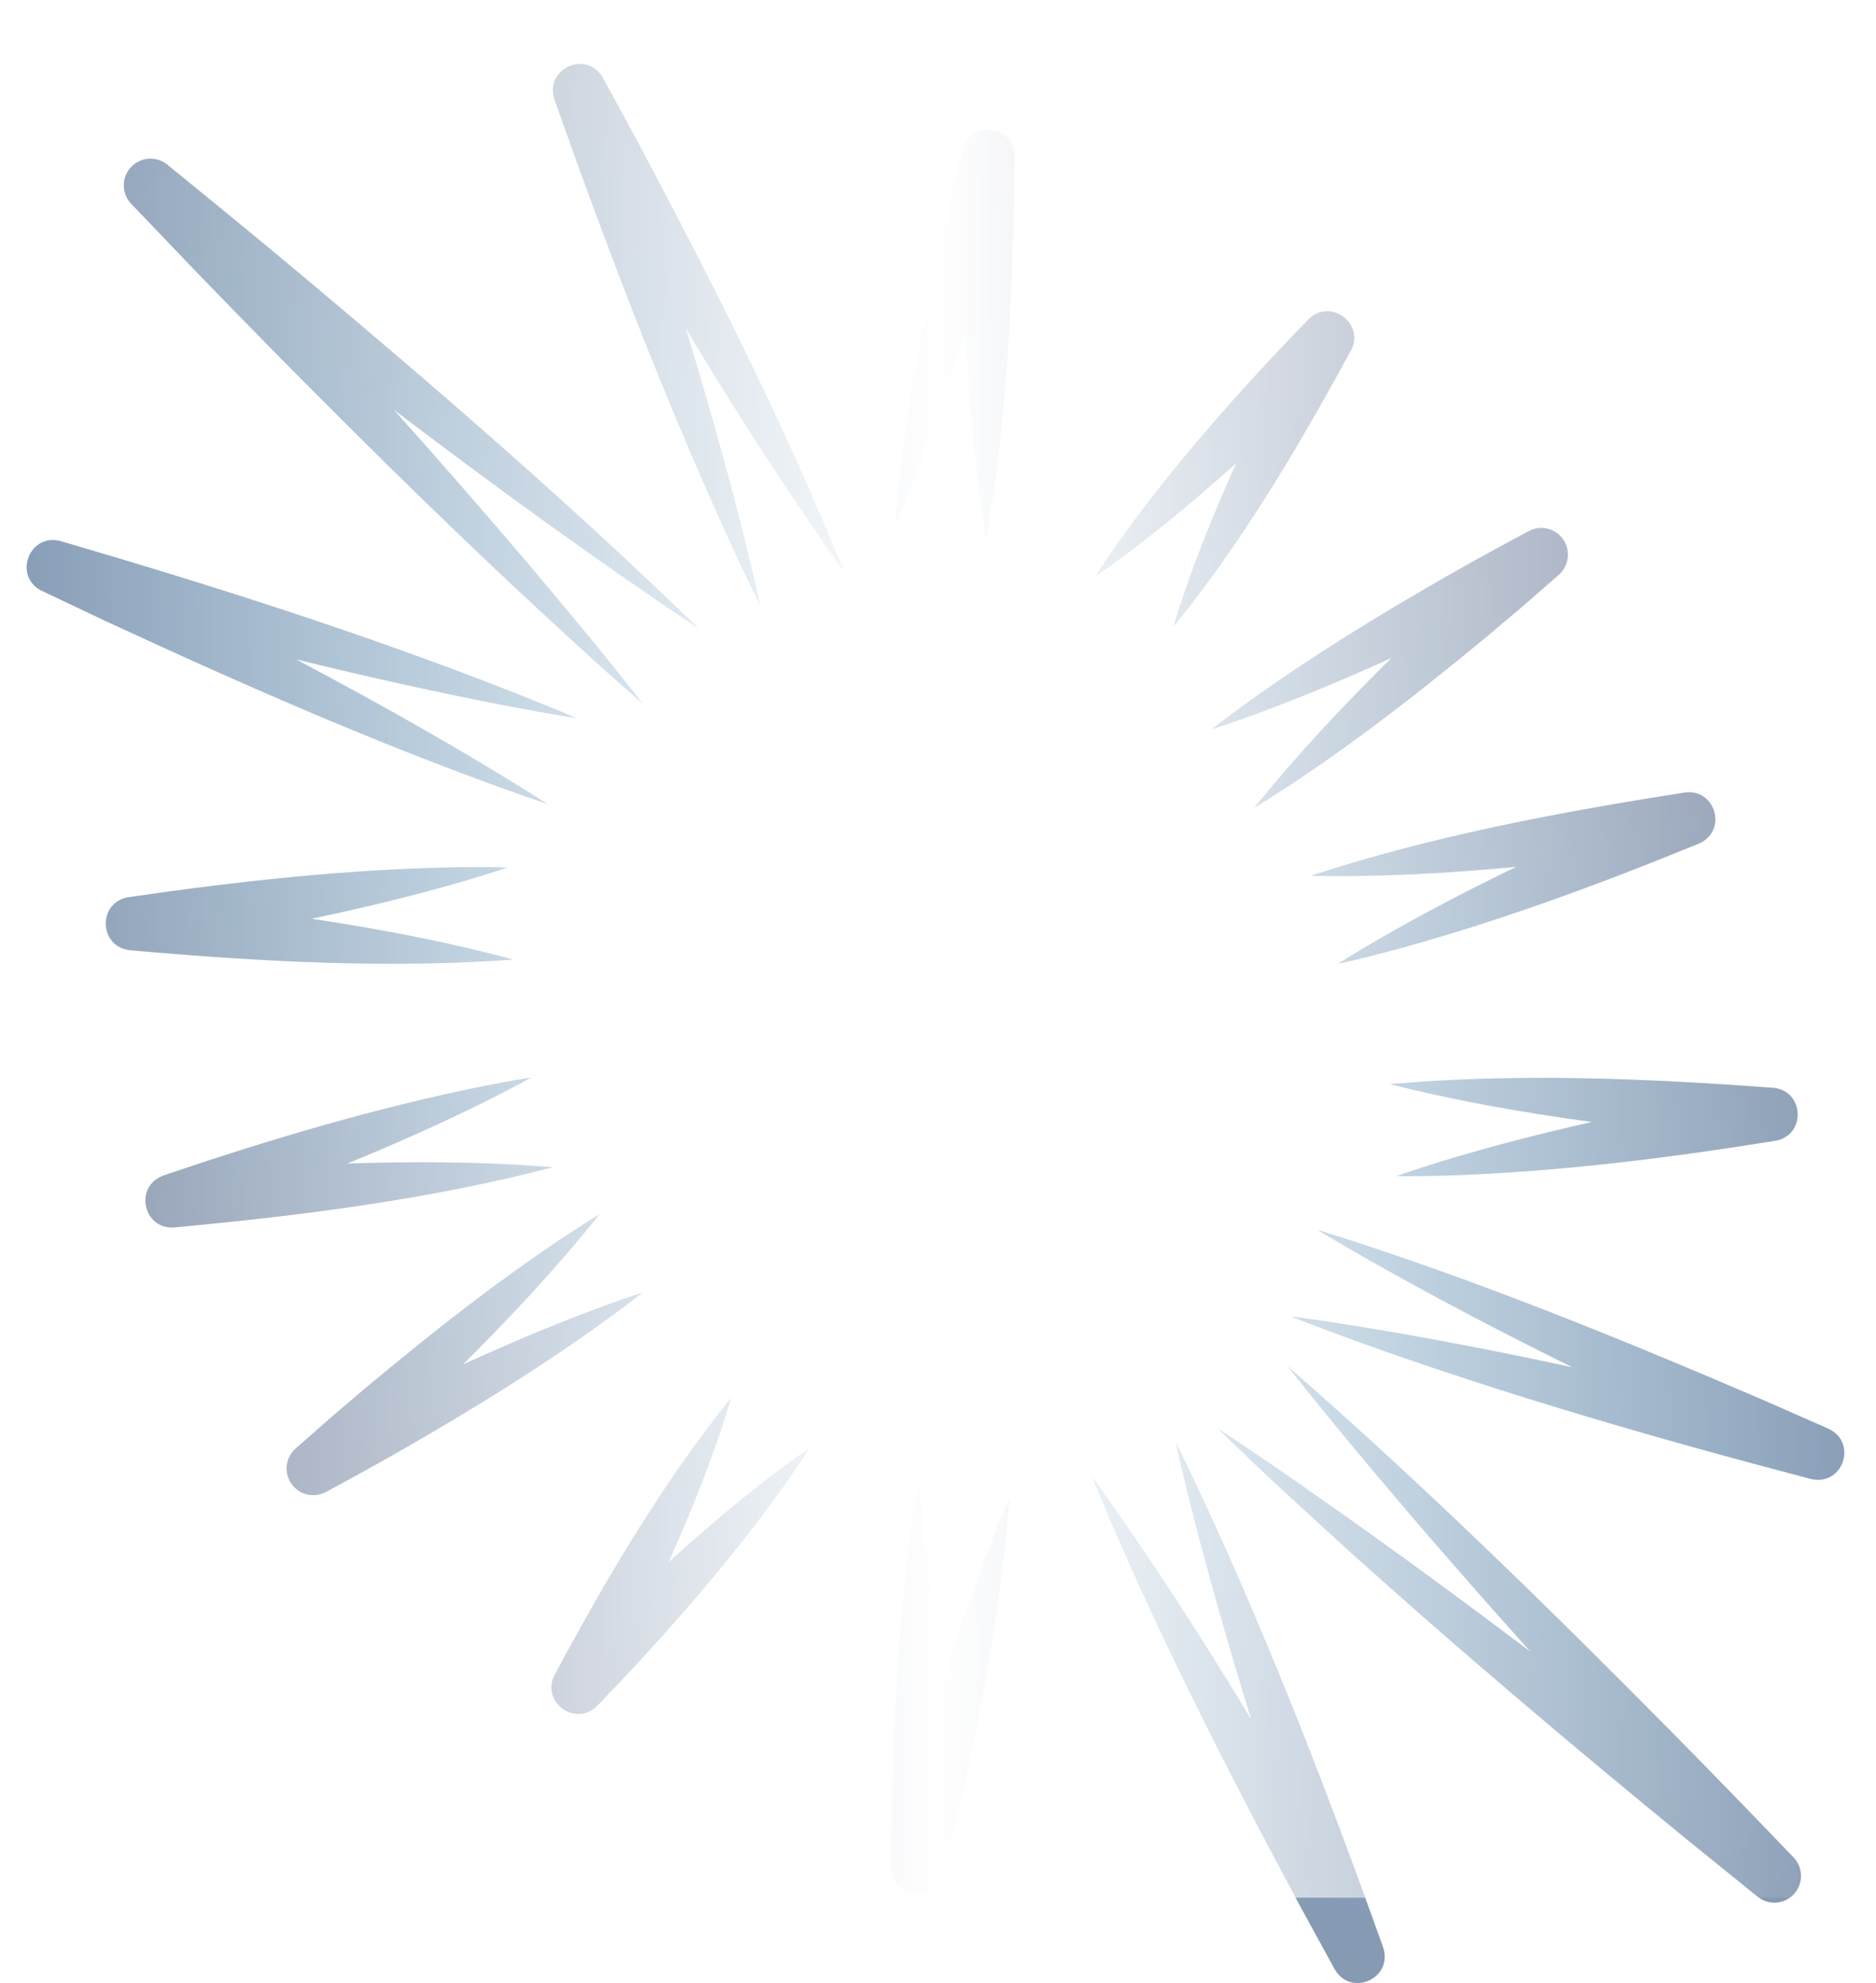 <svg width="352" height="372" viewBox="0 0 352 372" fill="none" xmlns="http://www.w3.org/2000/svg">
<g opacity="0.5">
<path d="M292.49 107.824L285.723 113.725L278.866 119.512C264.979 130.973 250.695 142.114 235.33 151.558C243.291 141.647 252.025 132.374 261.067 123.443C252.742 127.213 244.315 130.745 235.739 133.912C233.328 134.789 229.791 136.065 227.38 136.794C229.348 135.188 232.407 133.001 234.466 131.485C246.362 122.964 258.838 115.309 271.519 108.063C276.58 105.17 281.697 102.379 286.838 99.633C288.84 98.551 291.41 98.961 292.968 100.761C294.776 102.846 294.56 106.001 292.479 107.824H292.49ZM253.481 65.776C256.165 60.615 249.546 55.831 245.497 59.92C234.682 71.039 224.082 82.853 214.654 95.179C211.492 99.348 208.387 103.586 205.544 108.075C209.957 105.124 214.108 101.912 218.191 98.642C222.877 94.86 227.494 90.895 232.009 86.817C227.471 96.842 223.354 107.049 220.147 117.621C233.146 101.615 243.644 83.844 253.458 65.764L253.481 65.776ZM185.039 101.182C189.133 77.521 190.134 53.324 190.384 29.355C190.35 23.42 182.025 22.395 180.535 28.102C175.531 48.278 171.209 68.783 168.821 89.449C168.559 92.046 168.116 95.84 167.991 98.426C169.083 96.102 170.527 92.547 171.505 90.121C175.076 81.132 178.249 71.962 181.161 62.7C181.809 75.585 182.923 88.446 185.05 101.171L185.039 101.182ZM128.652 61.561C138.034 77.145 147.815 92.502 158.403 107.277C147.133 79.435 133.394 52.413 119.292 25.915L113.139 14.603C110.102 9.283 102.096 12.86 104.041 18.681C113.969 46.774 124.66 74.81 137.068 101.889C138.649 105.249 140.912 110.216 142.606 113.486C141.867 109.909 140.571 104.589 139.683 100.966C136.374 87.751 132.644 74.616 128.663 61.549L128.652 61.561ZM131.074 117.895C107.316 94.803 82.273 73.147 56.911 51.877C48.461 44.803 39.931 37.831 31.379 30.882C29.229 29.139 26.09 29.469 24.35 31.622C22.747 33.605 22.906 36.441 24.623 38.23L36.201 50.34C55.501 70.31 75.472 90.337 95.67 109.339C103.859 116.949 112.024 124.593 120.531 131.918C113.651 123.044 106.44 114.5 99.253 105.933C90.984 96.193 82.5 86.487 73.88 76.849C92.577 91.043 111.547 104.874 131.097 117.906L131.074 117.895ZM298.734 210.467C289.283 212.597 279.901 214.989 270.654 217.803C268.164 218.578 264.502 219.717 262.102 220.617C264.684 220.708 268.505 220.583 271.098 220.537C291.854 219.888 312.62 217.302 333.115 213.998C338.926 212.984 338.596 204.6 332.705 204.064C308.833 202.299 284.677 201.262 260.805 203.37C273.281 206.548 285.985 208.747 298.745 210.478L298.734 210.467ZM284.484 162.62C275.761 166.835 267.151 171.301 258.781 176.131C256.529 177.453 253.22 179.389 251.081 180.802C253.618 180.301 257.302 179.321 259.827 178.683C279.901 173.351 299.542 166.117 318.75 158.257C324.175 155.956 321.969 147.856 316.101 148.676C292.456 152.367 268.687 156.833 245.907 164.295C258.781 164.568 271.655 163.816 284.472 162.62H284.484ZM254.926 248.824C251.252 248.243 245.85 247.389 242.222 246.956C245.622 248.357 250.752 250.214 254.232 251.501C282.221 261.595 311.017 269.899 339.79 277.441C345.75 278.888 348.639 270.606 343.077 268.02L331.306 262.836C303.761 250.988 275.715 239.562 247.067 230.654C262.659 239.984 278.763 248.448 295.061 256.502C281.732 253.62 268.346 251.011 254.926 248.824ZM287.236 309.908C276.921 302.116 266.549 294.461 256.154 287.033C247.021 280.585 237.912 274.103 228.506 267.985C236.501 275.857 244.792 283.353 253.06 290.895C273.668 309.464 295.277 327.703 316.772 345.281L329.794 355.807C331.727 357.368 334.559 357.288 336.39 355.522C338.38 353.608 338.448 350.43 336.526 348.436C328.895 340.485 321.23 332.556 313.485 324.718C290.193 301.193 266.537 278.022 241.562 256.263C256.177 274.673 271.53 292.433 287.225 309.908H287.236ZM120.475 242.524C118.507 244.142 115.47 246.329 113.412 247.856C101.55 256.423 89.097 264.112 76.439 271.403C71.389 274.308 66.282 277.122 61.153 279.879C59.152 280.972 56.593 280.562 55.023 278.774C53.204 276.7 53.408 273.533 55.489 271.711L62.234 265.787L69.069 259.965C82.91 248.459 97.16 237.261 112.491 227.771C104.564 237.717 95.864 247.013 86.845 255.978C95.147 252.185 103.563 248.619 112.127 245.418C114.538 244.541 118.075 243.242 120.486 242.513L120.475 242.524ZM142.788 284.618C145.939 280.437 149.032 276.188 151.853 271.688C147.451 274.661 143.311 277.885 139.24 281.166C134.566 284.96 129.971 288.947 125.456 293.037C129.96 282.989 134.042 272.782 137.204 262.187C124.262 278.25 113.821 296.044 104.075 314.158C101.413 319.33 108.044 324.092 112.081 319.979C122.863 308.815 133.417 296.967 142.788 284.607V284.618ZM188.564 290.177C188.815 287.58 189.247 283.786 189.372 281.2C188.291 283.524 186.858 287.09 185.892 289.517C182.355 298.516 179.204 307.698 176.327 316.971C175.633 304.098 174.473 291.225 172.301 278.523C168.286 302.196 167.377 326.404 167.217 350.373C167.274 356.308 175.599 357.299 177.078 351.592C182.002 331.394 186.256 310.877 188.564 290.2V290.177ZM259.52 365.297C249.489 337.249 238.696 309.248 226.197 282.203C224.605 278.854 222.319 273.887 220.625 270.628C221.375 274.206 222.695 279.526 223.593 283.137C226.948 296.34 230.724 309.464 234.761 322.508C225.322 306.958 215.484 291.635 204.839 276.894C216.212 304.691 230.042 331.667 244.246 358.12L250.433 369.409C253.493 374.729 261.476 371.107 259.52 365.297ZM24.112 168.305C18.289 169.227 18.493 177.623 24.384 178.25C48.222 180.358 72.367 181.747 96.273 180.004C83.842 176.644 71.173 174.263 58.435 172.349C67.92 170.367 77.337 168.1 86.629 165.423C89.131 164.682 92.804 163.6 95.215 162.734C92.634 162.609 88.812 162.677 86.219 162.677C65.452 163.019 44.651 165.309 24.112 168.305ZM30.674 220.526C25.112 222.485 26.83 230.711 32.732 230.255C56.559 228.022 80.555 225.015 103.756 218.965C90.928 217.906 78.031 217.86 65.168 218.27C74.141 214.602 82.989 210.672 91.644 206.354C93.976 205.17 97.388 203.438 99.605 202.162C97.046 202.504 93.305 203.256 90.746 203.734C70.388 207.835 50.338 213.839 30.685 220.503L30.674 220.526ZM7.848 110.832L19.471 116.345C46.675 128.945 74.403 141.157 102.778 150.852C87.448 141.1 71.582 132.192 55.524 123.682C68.773 126.929 82.079 129.913 95.431 132.477C99.082 133.16 104.461 134.163 108.078 134.698C104.723 133.194 99.639 131.212 96.205 129.822C68.511 118.954 39.954 109.852 11.397 101.513C5.483 99.895 2.366 108.109 7.848 110.843V110.832Z" fill="url(#paint0_radial_4249_48701)"/>
<path d="M292.49 107.824L285.723 113.725L278.866 119.512C264.979 130.973 250.695 142.114 235.33 151.558C243.291 141.647 252.025 132.374 261.067 123.443C252.742 127.213 244.315 130.745 235.739 133.912C233.328 134.789 229.791 136.065 227.38 136.794C229.348 135.188 232.407 133.001 234.466 131.485C246.362 122.964 258.838 115.309 271.519 108.063C276.58 105.17 281.697 102.379 286.838 99.633C288.84 98.551 291.41 98.961 292.968 100.761C294.776 102.846 294.56 106.001 292.479 107.824H292.49ZM253.481 65.776C256.165 60.615 249.546 55.831 245.497 59.92C234.682 71.039 224.082 82.853 214.654 95.179C211.492 99.348 208.387 103.586 205.544 108.075C209.957 105.124 214.108 101.912 218.191 98.642C222.877 94.86 227.494 90.895 232.009 86.817C227.471 96.842 223.354 107.049 220.147 117.621C233.146 101.615 243.644 83.844 253.458 65.764L253.481 65.776ZM185.039 101.182C189.133 77.521 190.134 53.324 190.384 29.355C190.35 23.42 182.025 22.395 180.535 28.102C175.531 48.278 171.209 68.783 168.821 89.449C168.559 92.046 168.116 95.84 167.991 98.426C169.083 96.102 170.527 92.547 171.505 90.121C175.076 81.132 178.249 71.962 181.161 62.7C181.809 75.585 182.923 88.446 185.05 101.171L185.039 101.182ZM128.652 61.561C138.034 77.145 147.815 92.502 158.403 107.277C147.133 79.435 133.394 52.413 119.292 25.915L113.139 14.603C110.102 9.283 102.096 12.86 104.041 18.681C113.969 46.774 124.66 74.81 137.068 101.889C138.649 105.249 140.912 110.216 142.606 113.486C141.867 109.909 140.571 104.589 139.683 100.966C136.374 87.751 132.644 74.616 128.663 61.549L128.652 61.561ZM131.074 117.895C107.316 94.803 82.273 73.147 56.911 51.877C48.461 44.803 39.931 37.831 31.379 30.882C29.229 29.139 26.09 29.469 24.35 31.622C22.747 33.605 22.906 36.441 24.623 38.23L36.201 50.34C55.501 70.31 75.472 90.337 95.67 109.339C103.859 116.949 112.024 124.593 120.531 131.918C113.651 123.044 106.44 114.5 99.253 105.933C90.984 96.193 82.5 86.487 73.88 76.849C92.577 91.043 111.547 104.874 131.097 117.906L131.074 117.895ZM298.734 210.467C289.283 212.597 279.901 214.989 270.654 217.803C268.164 218.578 264.502 219.717 262.102 220.617C264.684 220.708 268.505 220.583 271.098 220.537C291.854 219.888 312.62 217.302 333.115 213.998C338.926 212.984 338.596 204.6 332.705 204.064C308.833 202.299 284.677 201.262 260.805 203.37C273.281 206.548 285.985 208.747 298.745 210.478L298.734 210.467ZM284.484 162.62C275.761 166.835 267.151 171.301 258.781 176.131C256.529 177.453 253.22 179.389 251.081 180.802C253.618 180.301 257.302 179.321 259.827 178.683C279.901 173.351 299.542 166.117 318.75 158.257C324.175 155.956 321.969 147.856 316.101 148.676C292.456 152.367 268.687 156.833 245.907 164.295C258.781 164.568 271.655 163.816 284.472 162.62H284.484ZM254.926 248.824C251.252 248.243 245.85 247.389 242.222 246.956C245.622 248.357 250.752 250.214 254.232 251.501C282.221 261.595 311.017 269.899 339.79 277.441C345.75 278.888 348.639 270.606 343.077 268.02L331.306 262.836C303.761 250.988 275.715 239.562 247.067 230.654C262.659 239.984 278.763 248.448 295.061 256.502C281.732 253.62 268.346 251.011 254.926 248.824ZM287.236 309.908C276.921 302.116 266.549 294.461 256.154 287.033C247.021 280.585 237.912 274.103 228.506 267.985C236.501 275.857 244.792 283.353 253.06 290.895C273.668 309.464 295.277 327.703 316.772 345.281L329.794 355.807C331.727 357.368 334.559 357.288 336.39 355.522C338.38 353.608 338.448 350.43 336.526 348.436C328.895 340.485 321.23 332.556 313.485 324.718C290.193 301.193 266.537 278.022 241.562 256.263C256.177 274.673 271.53 292.433 287.225 309.908H287.236ZM120.475 242.524C118.507 244.142 115.47 246.329 113.412 247.856C101.55 256.423 89.097 264.112 76.439 271.403C71.389 274.308 66.282 277.122 61.153 279.879C59.152 280.972 56.593 280.562 55.023 278.774C53.204 276.7 53.408 273.533 55.489 271.711L62.234 265.787L69.069 259.965C82.91 248.459 97.16 237.261 112.491 227.771C104.564 237.717 95.864 247.013 86.845 255.978C95.147 252.185 103.563 248.619 112.127 245.418C114.538 244.541 118.075 243.242 120.486 242.513L120.475 242.524ZM142.788 284.618C145.939 280.437 149.032 276.188 151.853 271.688C147.451 274.661 143.311 277.885 139.24 281.166C134.566 284.96 129.971 288.947 125.456 293.037C129.96 282.989 134.042 272.782 137.204 262.187C124.262 278.25 113.821 296.044 104.075 314.158C101.413 319.33 108.044 324.092 112.081 319.979C122.863 308.815 133.417 296.967 142.788 284.607V284.618ZM188.564 290.177C188.815 287.58 189.247 283.786 189.372 281.2C188.291 283.524 186.858 287.09 185.892 289.517C182.355 298.516 179.204 307.698 176.327 316.971C175.633 304.098 174.473 291.225 172.301 278.523C168.286 302.196 167.377 326.404 167.217 350.373C167.274 356.308 175.599 357.299 177.078 351.592C182.002 331.394 186.256 310.877 188.564 290.2V290.177ZM259.52 365.297C249.489 337.249 238.696 309.248 226.197 282.203C224.605 278.854 222.319 273.887 220.625 270.628C221.375 274.206 222.695 279.526 223.593 283.137C226.948 296.34 230.724 309.464 234.761 322.508C225.322 306.958 215.484 291.635 204.839 276.894C216.212 304.691 230.042 331.667 244.246 358.12L250.433 369.409C253.493 374.729 261.476 371.107 259.52 365.297ZM24.112 168.305C18.289 169.227 18.493 177.623 24.384 178.25C48.222 180.358 72.367 181.747 96.273 180.004C83.842 176.644 71.173 174.263 58.435 172.349C67.92 170.367 77.337 168.1 86.629 165.423C89.131 164.682 92.804 163.6 95.215 162.734C92.634 162.609 88.812 162.677 86.219 162.677C65.452 163.019 44.651 165.309 24.112 168.305ZM30.674 220.526C25.112 222.485 26.83 230.711 32.732 230.255C56.559 228.022 80.555 225.015 103.756 218.965C90.928 217.906 78.031 217.86 65.168 218.27C74.141 214.602 82.989 210.672 91.644 206.354C93.976 205.17 97.388 203.438 99.605 202.162C97.046 202.504 93.305 203.256 90.746 203.734C70.388 207.835 50.338 213.839 30.685 220.503L30.674 220.526ZM7.848 110.832L19.471 116.345C46.675 128.945 74.403 141.157 102.778 150.852C87.448 141.1 71.582 132.192 55.524 123.682C68.773 126.929 82.079 129.913 95.431 132.477C99.082 133.16 104.461 134.163 108.078 134.698C104.723 133.194 99.639 131.212 96.205 129.822C68.511 118.954 39.954 109.852 11.397 101.513C5.483 99.895 2.366 108.109 7.848 110.843V110.832Z" fill="black" fill-opacity="0.2"/>
</g>
<g filter="url(#filter0_b_4249_48701)">
<path d="M0 0H352V356H0V0Z" fill="url(#paint1_linear_4249_48701)"/>
</g>
<defs>
<filter id="filter0_b_4249_48701" x="-4" y="-4" width="360" height="364" filterUnits="userSpaceOnUse" color-interpolation-filters="sRGB">
<feFlood flood-opacity="0" result="BackgroundImageFix"/>
<feGaussianBlur in="BackgroundImageFix" stdDeviation="2"/>
<feComposite in2="SourceAlpha" operator="in" result="effect1_backgroundBlur_4249_48701"/>
<feBlend mode="normal" in="SourceGraphic" in2="effect1_backgroundBlur_4249_48701" result="shape"/>
</filter>
<radialGradient id="paint0_radial_4249_48701" cx="0" cy="0" r="1" gradientUnits="userSpaceOnUse" gradientTransform="translate(175.526 192) rotate(-46.548) scale(247.95 497.301)">
<stop offset="0.11" stop-color="#006CB7"/>
<stop offset="0.539" stop-color="#153A75"/>
</radialGradient>
<linearGradient id="paint1_linear_4249_48701" x1="0" y1="178" x2="352" y2="178" gradientUnits="userSpaceOnUse">
<stop stop-color="white" stop-opacity="0"/>
<stop offset="0.5" stop-color="white"/>
<stop offset="1" stop-color="white" stop-opacity="0"/>
</linearGradient>
</defs>
</svg>
